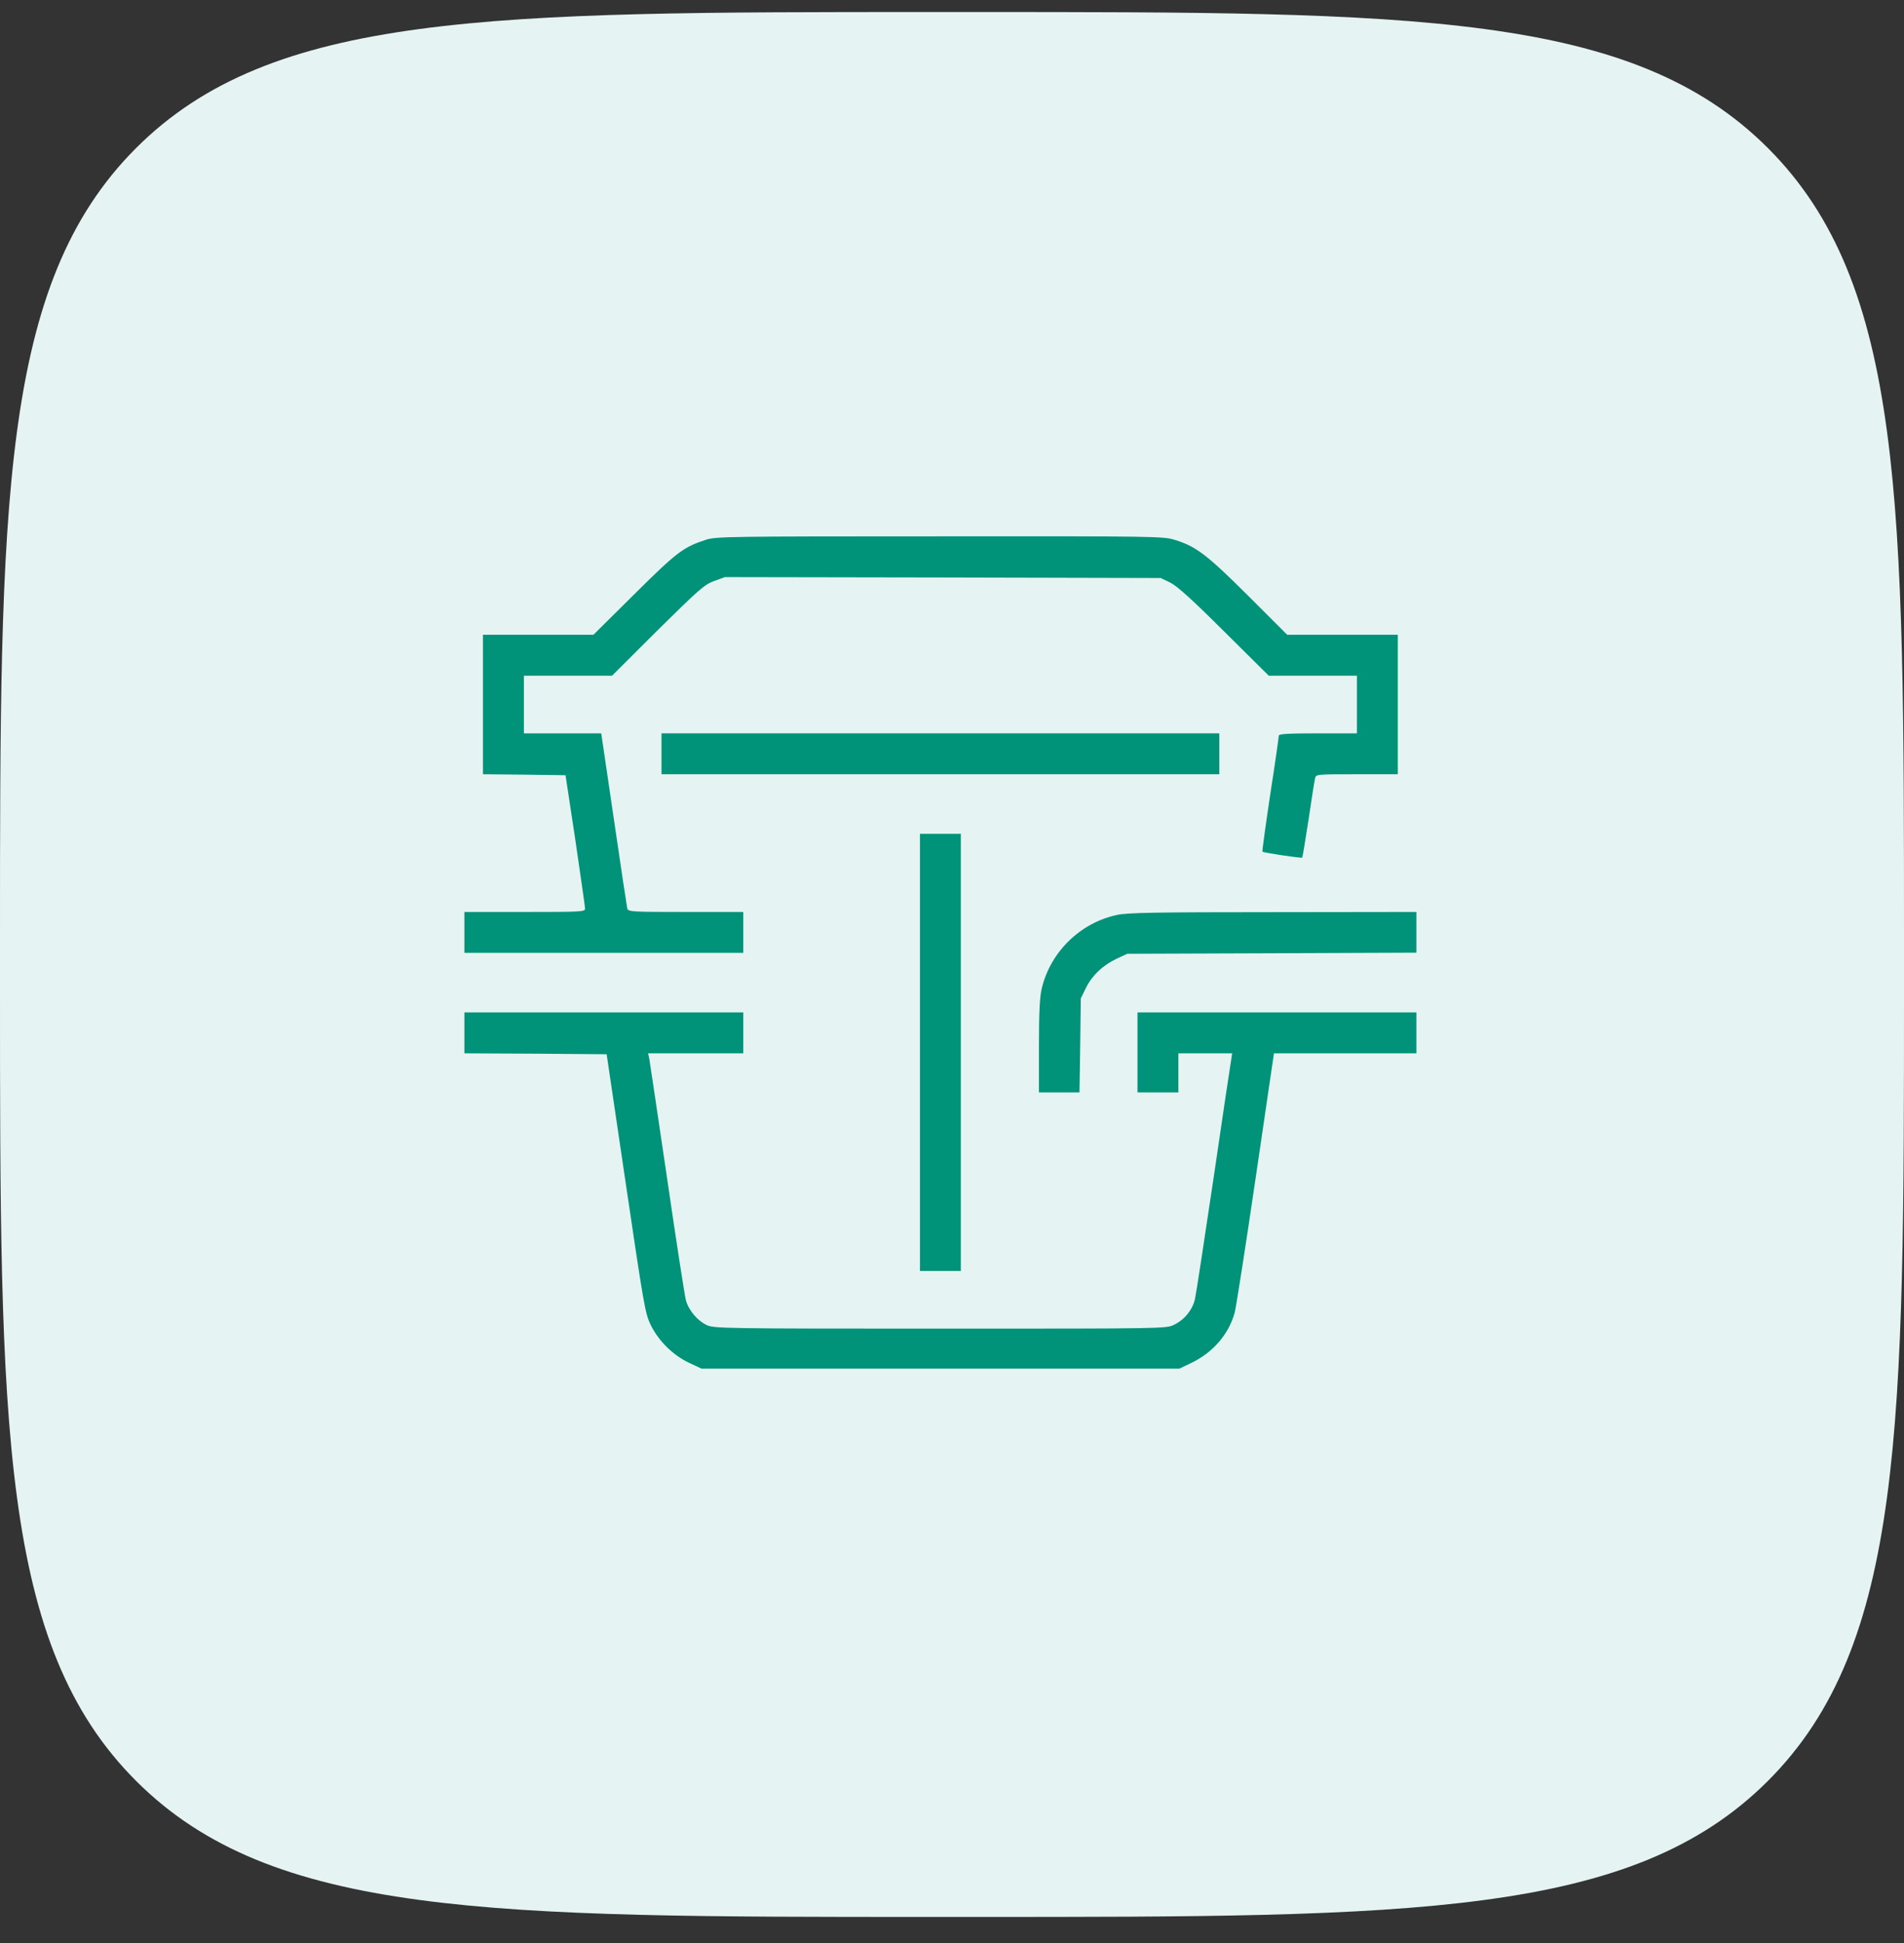 <svg width="50" height="51" viewBox="0 0 50 51" fill="none" xmlns="http://www.w3.org/2000/svg">
<rect x="0" y="0" width="50" height="51" fill="#333333" stroke="none"/>
<path d="M0 24.706C0 13.209 0 7.46 3.572 3.888C7.144 0.316 12.893 0.316 24.39 0.316H25.61C37.107 0.316 42.856 0.316 46.428 3.888C50 7.46 50 13.209 50 24.706V25.926C50 37.423 50 43.172 46.428 46.744C42.856 50.316 37.107 50.316 25.61 50.316H24.39C12.893 50.316 7.144 50.316 3.572 46.744C0 43.172 0 37.423 0 25.926V24.706Z" fill="#E5F4F2"/>
<g clip-path="url(#clip0_2060_3757)">
<path d="M18.543 14.166C17.942 14.362 17.781 14.484 16.663 15.592L15.584 16.661H14.134H12.683V18.492V20.323L13.767 20.333L14.851 20.348L15.11 22.057C15.247 22.994 15.364 23.805 15.364 23.849C15.369 23.932 15.261 23.937 13.782 23.937H12.195V24.474V25.011H15.857H19.519V24.474V23.937H18.011C16.614 23.937 16.497 23.932 16.473 23.849C16.463 23.805 16.302 22.75 16.121 21.505L15.789 19.249H14.773H13.758V18.492V17.736H14.915H16.072L17.268 16.544C18.357 15.47 18.494 15.348 18.753 15.25L19.036 15.148L24.759 15.158L30.481 15.172L30.725 15.289C30.906 15.377 31.282 15.714 32.141 16.569L33.318 17.736H34.475H35.633V18.492V19.249H34.607C33.821 19.249 33.582 19.264 33.582 19.308C33.582 19.342 33.484 20.04 33.357 20.851C33.235 21.666 33.142 22.345 33.152 22.355C33.186 22.384 34.173 22.531 34.197 22.511C34.207 22.496 34.28 22.052 34.363 21.515C34.441 20.983 34.519 20.494 34.534 20.431C34.558 20.323 34.558 20.323 35.633 20.323H36.707V18.492V16.661H35.257H33.802L32.776 15.636C31.692 14.557 31.409 14.342 30.852 14.171C30.555 14.078 30.374 14.073 24.676 14.078C19.192 14.078 18.792 14.083 18.543 14.166Z" fill="#009379"/>
<path d="M17.371 19.786V20.323H24.695H32.019V19.786V19.249H24.695H17.371V19.786Z" fill="#009379"/>
<path d="M24.158 27.623V33.361H24.695H25.232V27.623V21.886H24.695H24.158V27.623Z" fill="#009379"/>
<path d="M29.334 24.015C28.367 24.22 27.581 24.991 27.356 25.948C27.303 26.178 27.283 26.573 27.283 27.462V28.673H27.815H28.348L28.367 27.438L28.382 26.207L28.518 25.929C28.68 25.602 28.958 25.338 29.329 25.162L29.602 25.035L33.401 25.021L37.195 25.006V24.474V23.937L33.426 23.942C30.374 23.942 29.593 23.956 29.334 24.015Z" fill="#009379"/>
<path d="M12.195 27.111V27.648L14.06 27.657L15.931 27.672L16.433 31.066C16.907 34.264 16.941 34.479 17.088 34.777C17.293 35.197 17.669 35.568 18.089 35.768L18.421 35.924H24.695H30.97L31.258 35.787C31.844 35.514 32.268 35.026 32.425 34.45C32.464 34.293 32.713 32.702 32.976 30.905L33.455 27.648H35.325H37.195V27.111V26.573H33.533H29.871V27.623V28.673H30.408H30.945V28.16V27.648H31.653H32.356L32.337 27.78C32.322 27.858 32.112 29.254 31.873 30.895C31.629 32.531 31.409 33.976 31.38 34.098C31.316 34.381 31.106 34.64 30.833 34.772C30.623 34.874 30.608 34.874 24.69 34.874C19.031 34.874 18.753 34.869 18.562 34.782C18.318 34.669 18.079 34.391 18.011 34.122C17.981 34.015 17.757 32.57 17.517 30.919C17.273 29.269 17.063 27.858 17.049 27.78L17.019 27.648H18.269H19.519V27.111V26.573H15.857H12.195V27.111Z" fill="#009379"/>
</g>
<defs>
<clipPath id="clip0_2060_3757">
<rect width="25" height="25" fill="white" transform="translate(12.195 12.511)"/>
</clipPath>
</defs>
</svg>
